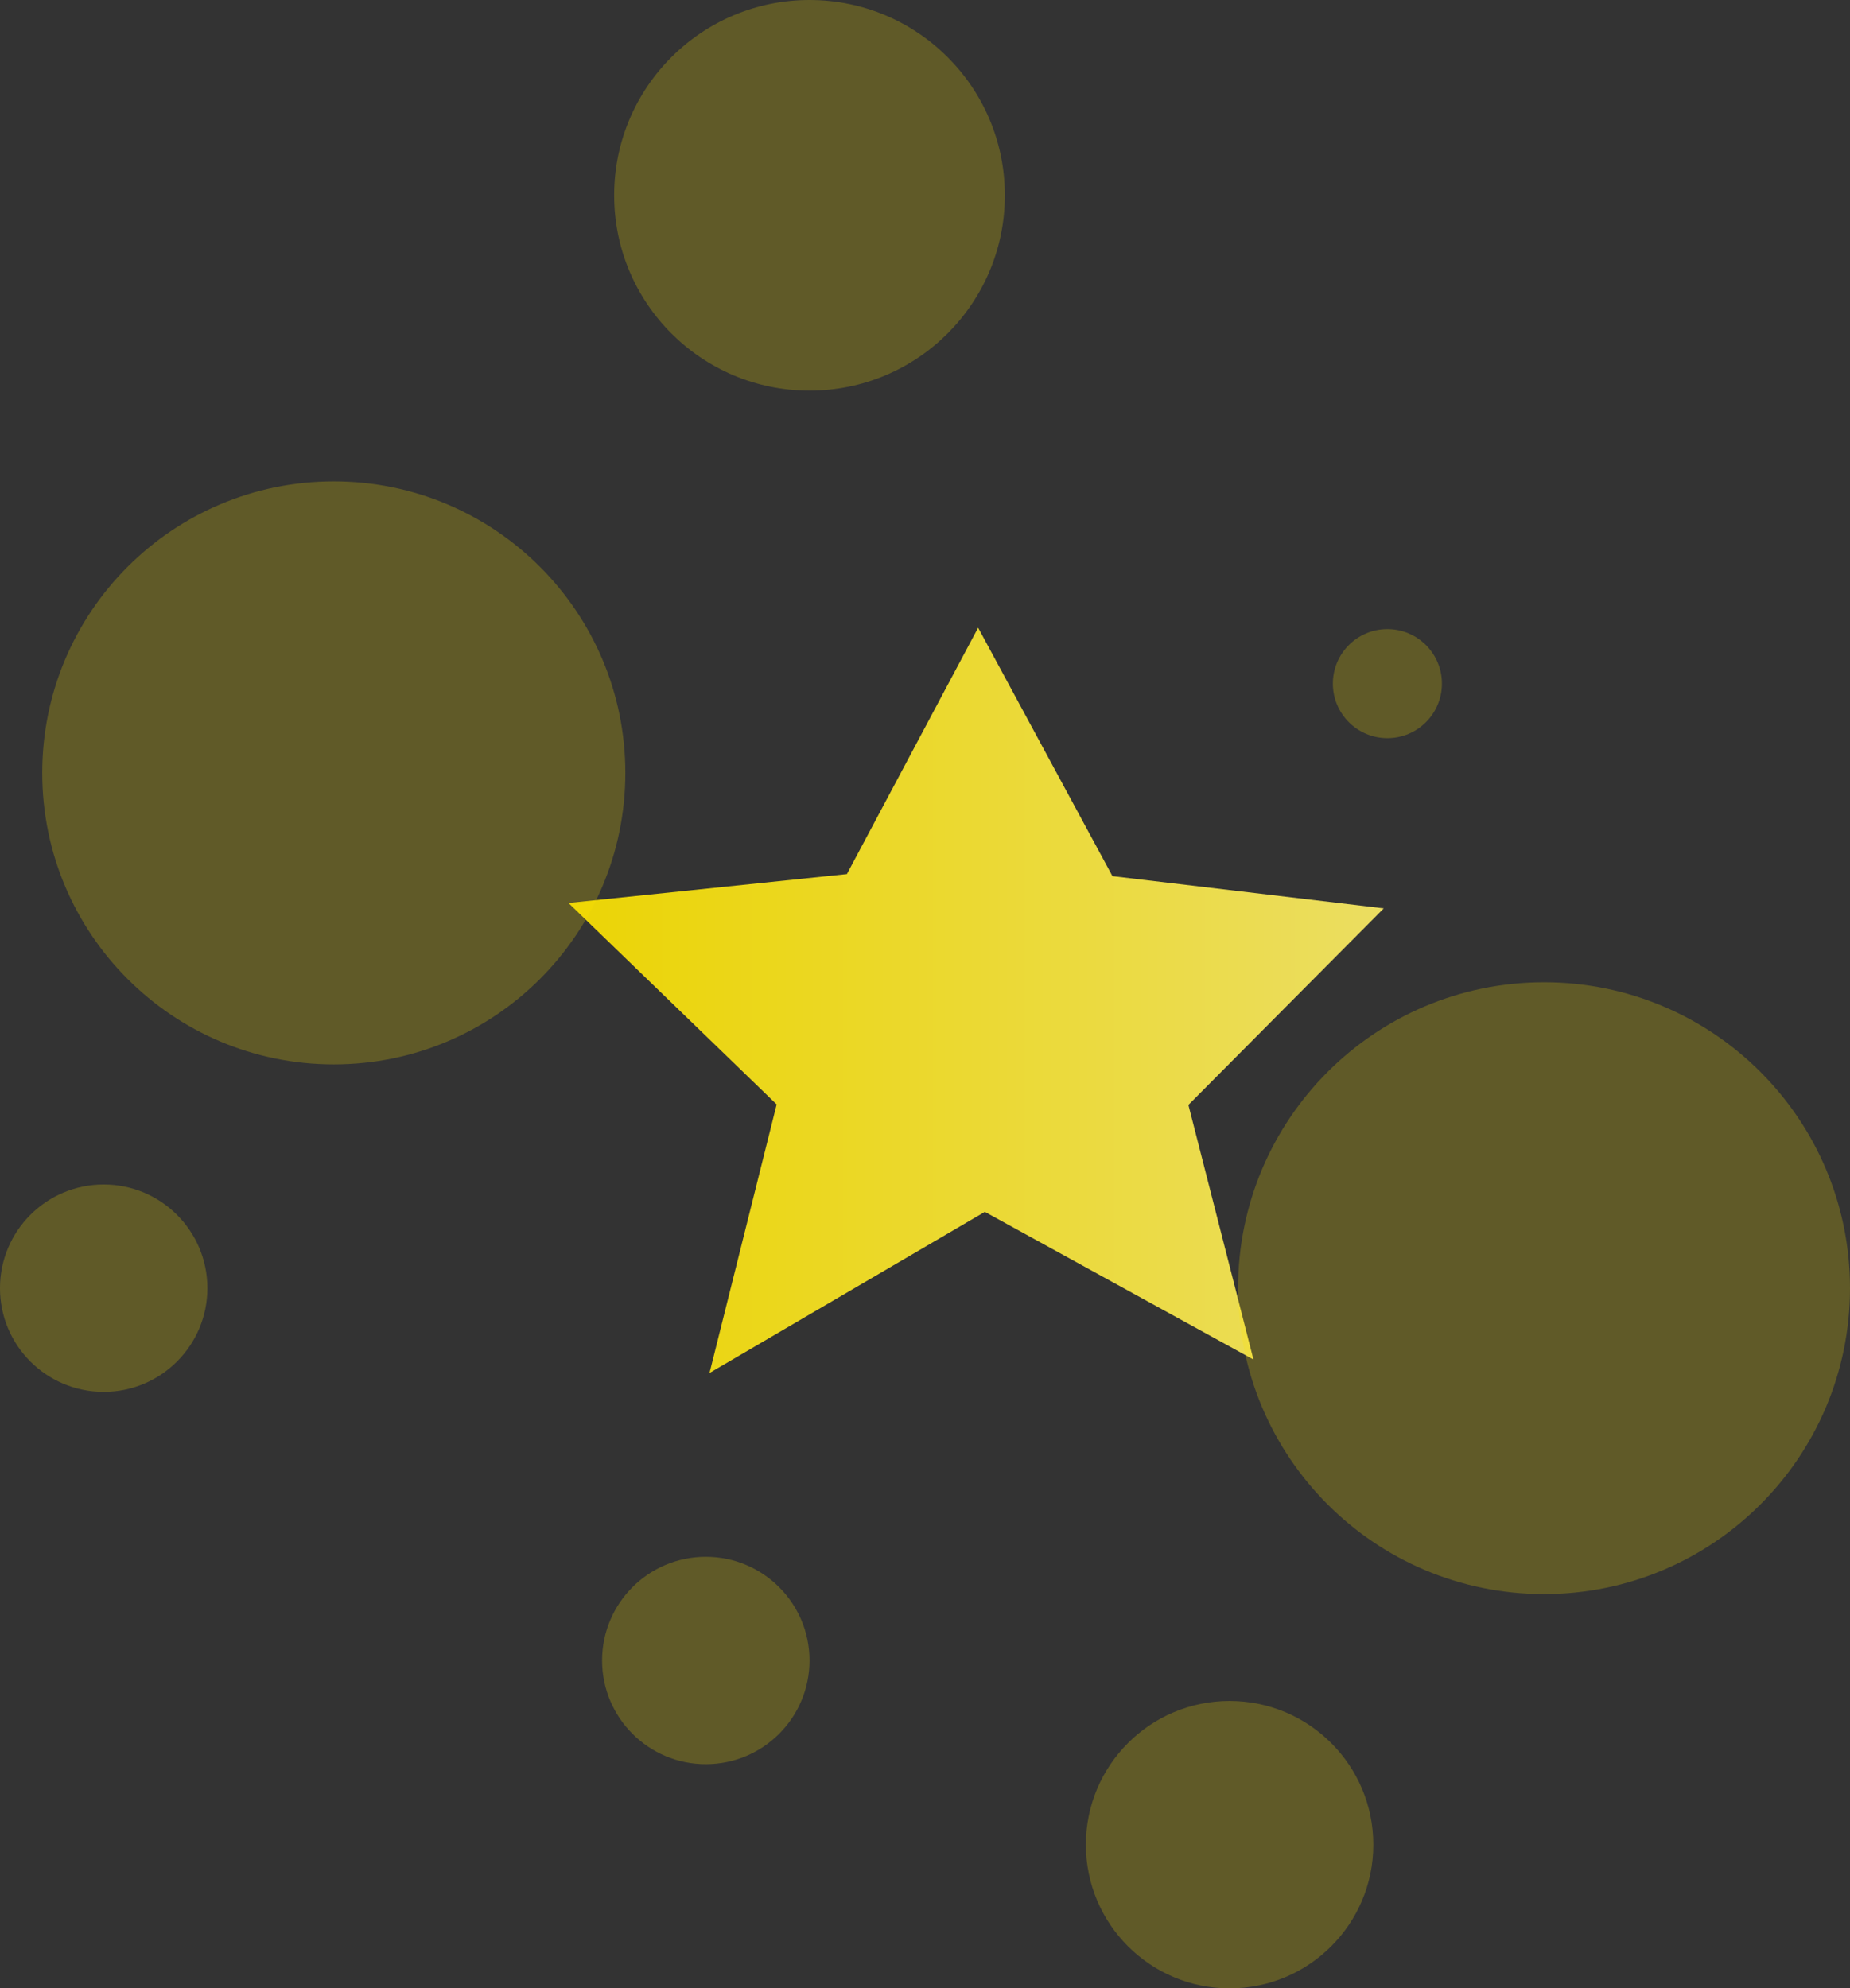 <svg version="1.1" xmlns="http://www.w3.org/2000/svg" xmlns:xlink="http://www.w3.org/1999/xlink" width="90.314" height="97.087" viewBox="0,0,90.314,97.087"><rect x="0" y="0" width="90.314" height="97.087" fill="#333333" stroke="none"/><defs><linearGradient x1="220.1" y1="179" x2="259.9" y2="179" gradientUnits="userSpaceOnUse" id="color-1"><stop offset="0" stop-color="#ffe600" stop-opacity="0.902"/><stop offset="1" stop-color="#fff066" stop-opacity="0.902"/></linearGradient></defs><g transform="translate(-192.348,-130.155)"><g data-paper-data="{&quot;isPaintingLayer&quot;:true}" fill-rule="nonzero" stroke-width="0" stroke-linecap="butt" stroke-linejoin="miter" stroke-miterlimit="10" stroke-dasharray="" stroke-dashoffset="0" style="mix-blend-mode: normal"><path d="M226.985,197.195l3.278,-13.114l-10.163,-9.835l13.593,-1.412l6.406,-12.029l6.557,12.13l13.245,1.574l-9.537,9.596l3.177,12.435l-13.114,-7.213z" fill="url(#color-1)" stroke="#696969"/><path d="M282.662,193.054c0,8.25 -6.688,14.937 -14.937,14.937c-8.25,0 -14.937,-6.688 -14.937,-14.937c0,-8.25 6.688,-14.937 14.937,-14.937c8.25,0 14.937,6.688 14.937,14.937z" data-paper-data="{&quot;index&quot;:null}" fill-opacity="0.22" fill="#ffe600" stroke="none"/><path d="M259.391,220.226c0,3.875 -3.141,7.016 -7.016,7.016c-3.875,0 -7.016,-3.141 -7.016,-7.016c0,-3.875 3.141,-7.016 7.016,-7.016c3.875,0 7.016,3.141 7.016,7.016z" data-paper-data="{&quot;index&quot;:null}" fill-opacity="0.22" fill="#ffe600" stroke="none"/><path d="M241.404,139.692c0,5.267 -4.27,9.537 -9.537,9.537c-5.267,0 -9.537,-4.27 -9.537,-9.537c0,-5.267 4.27,-9.537 9.537,-9.537c5.267,0 9.537,4.27 9.537,9.537z" data-paper-data="{&quot;index&quot;:null}" fill-opacity="0.22" fill="#ffe600" stroke="none"/><path d="M202.473,193.054c0,2.796 -2.267,5.063 -5.063,5.063c-2.796,0 -5.063,-2.267 -5.063,-5.063c0,-2.796 2.267,-5.063 5.063,-5.063c2.796,0 5.063,2.267 5.063,5.063z" data-paper-data="{&quot;index&quot;:null}" fill-opacity="0.22" fill="#ffe600" stroke="none"/><path d="M222.876,167.894c0,7.861 -6.373,14.233 -14.233,14.233c-7.861,0 -14.233,-6.373 -14.233,-14.233c0,-7.861 6.373,-14.233 14.233,-14.233c7.861,0 14.233,6.373 14.233,14.233z" data-paper-data="{&quot;index&quot;:null}" fill-opacity="0.22" fill="#ffe600" stroke="none"/><path d="M231.867,211.233c0,2.796 -2.267,5.063 -5.063,5.063c-2.796,0 -5.063,-2.267 -5.063,-5.063c0,-2.796 2.267,-5.063 5.063,-5.063c2.796,0 5.063,2.267 5.063,5.063z" data-paper-data="{&quot;index&quot;:null}" fill-opacity="0.22" fill="#ffe600" stroke="none"/><path d="M262.74,163.535c0,1.47 -1.192,2.662 -2.662,2.662c-1.47,0 -2.662,-1.192 -2.662,-2.662c0,-1.47 1.192,-2.662 2.662,-2.662c1.47,0 2.662,1.192 2.662,2.662z" data-paper-data="{&quot;index&quot;:null}" fill-opacity="0.22" fill="#ffe600" stroke="none"/></g></g></svg>